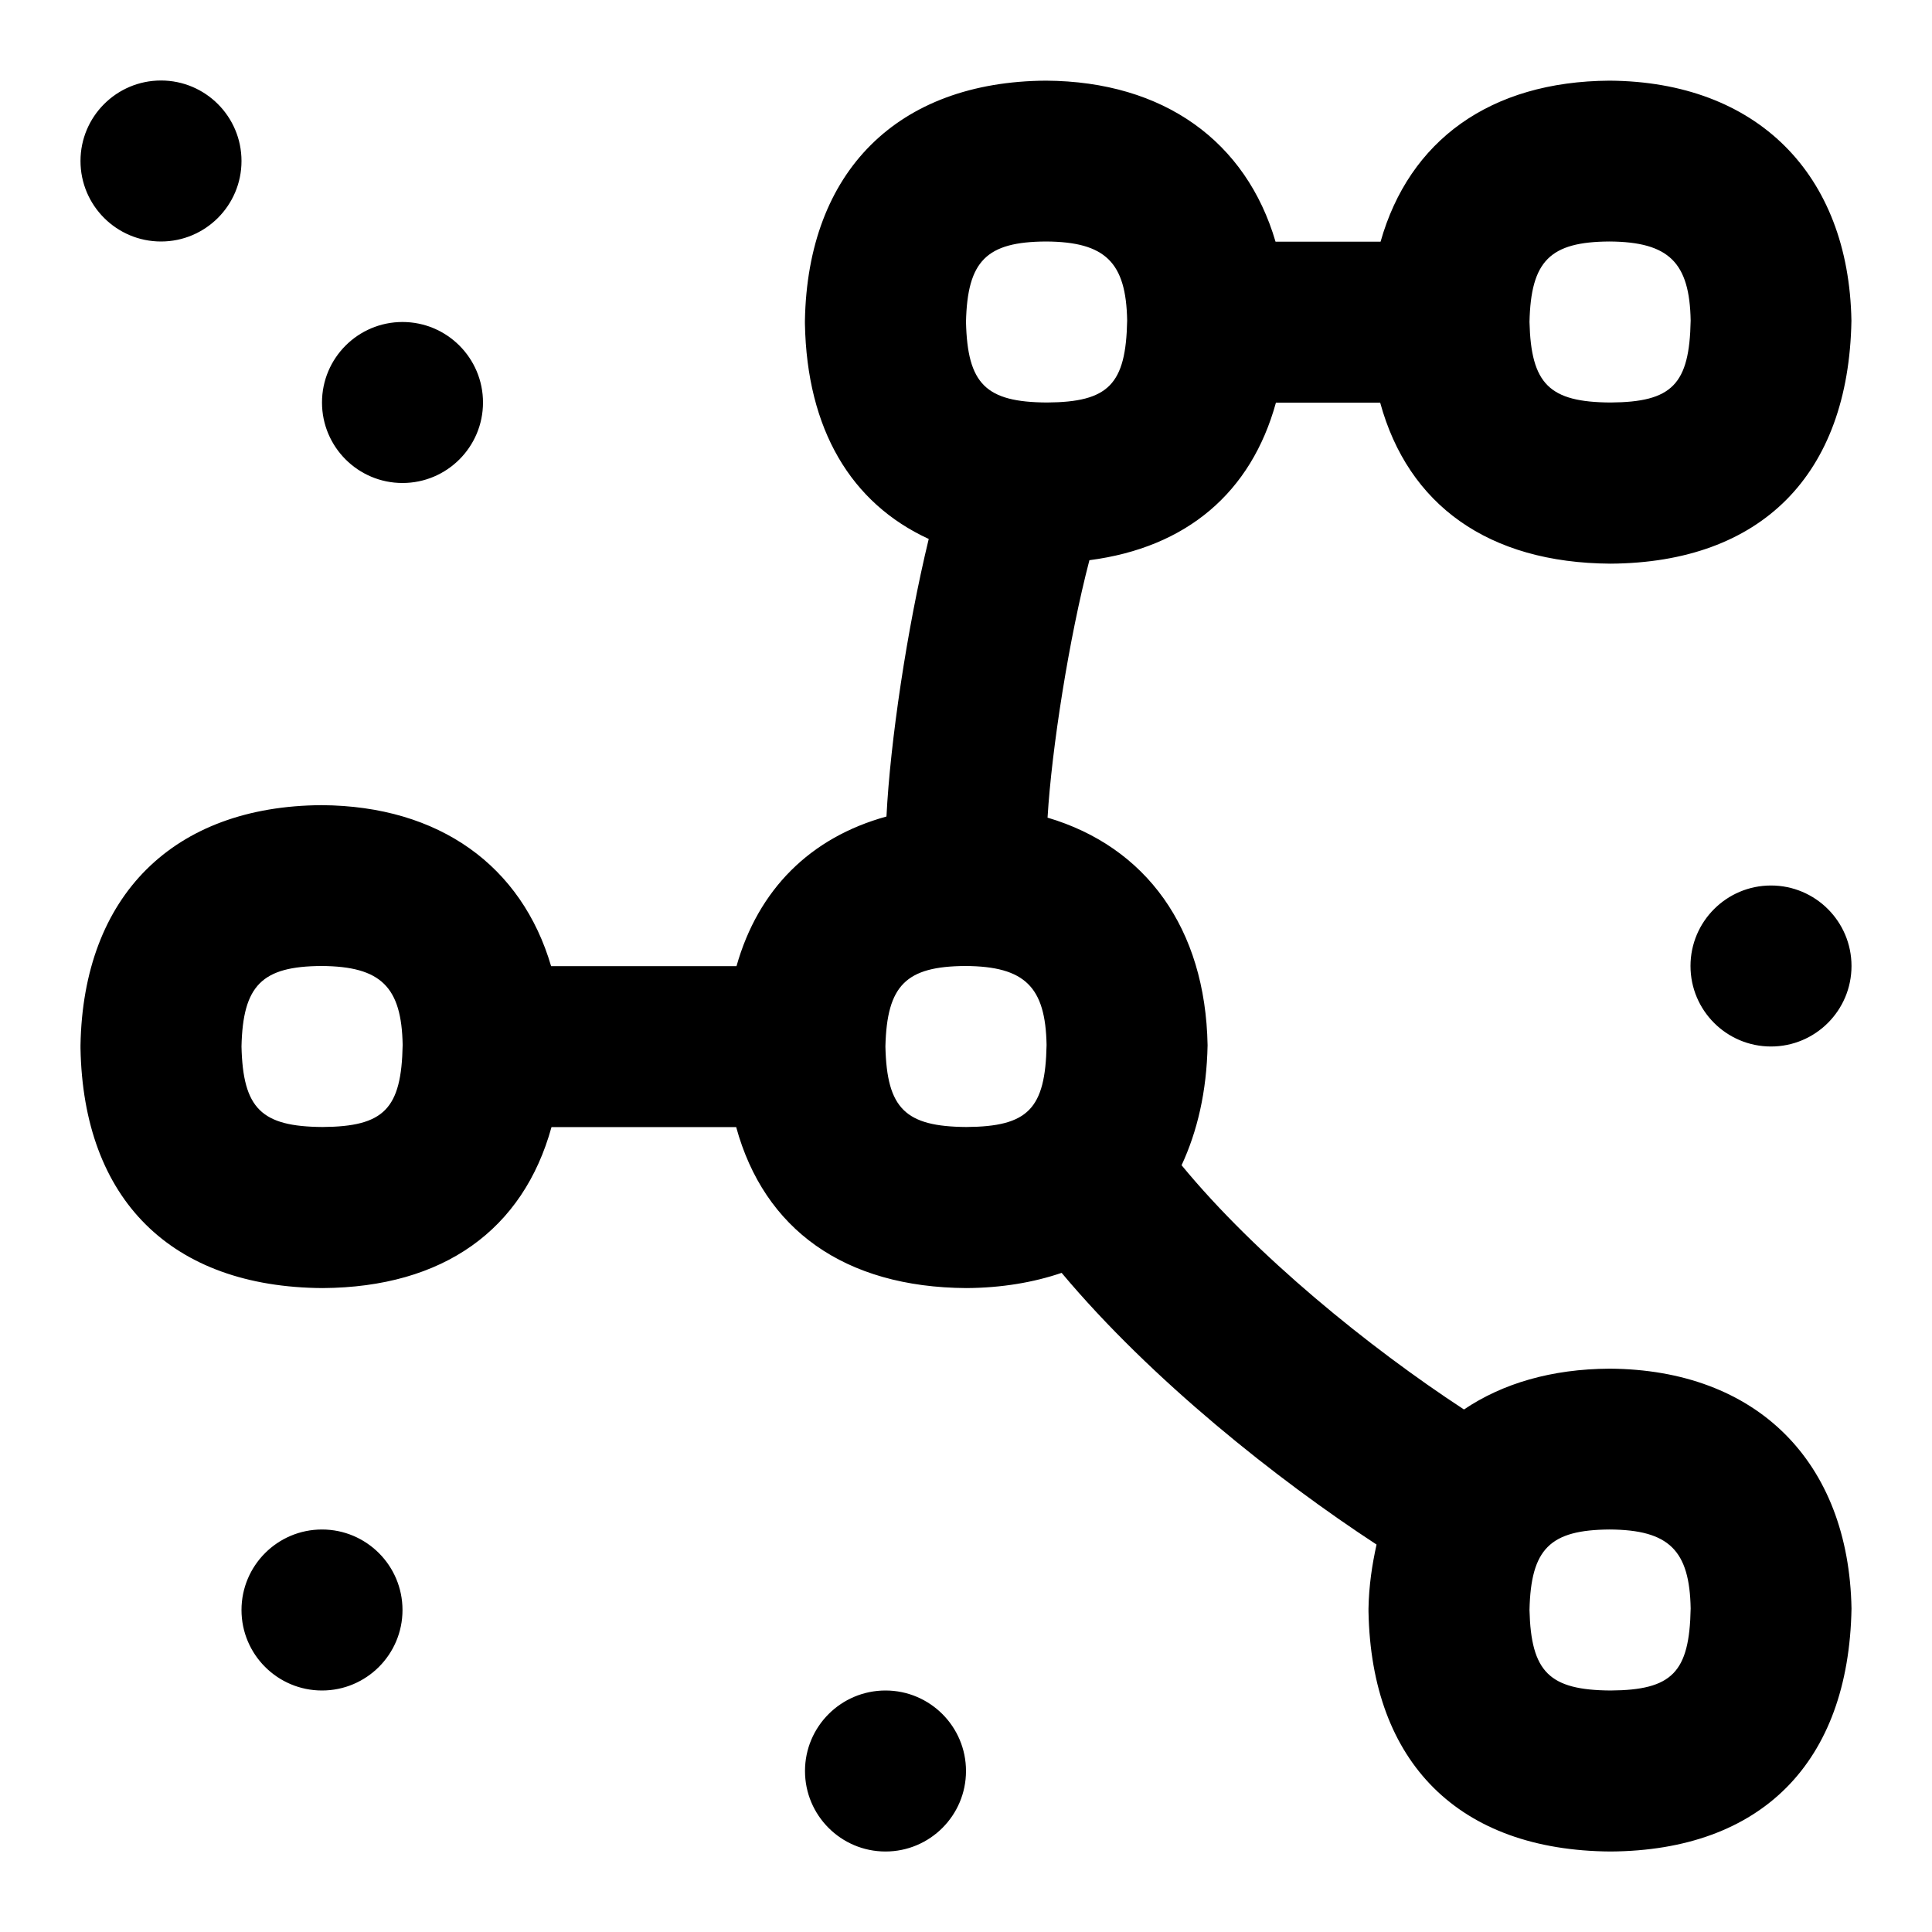 <svg id="Layer_1" viewBox="0 0 24 24" xmlns="http://www.w3.org/2000/svg" data-name="Layer 1"><path d="m5 20c0 .552-.448 1-1 1s-1-.448-1-1 .448-1 1-1 1 .448 1 1zm16-8c0 .552.448 1 1 1s1-.448 1-1-.448-1-1-1-1 .448-1 1zm-10 9c-.552 0-1 .448-1 1s.448 1 1 1 1-.448 1-1-.448-1-1-1zm-9-18c.552 0 1-.448 1-1s-.448-1-1-1-1 .448-1 1 .448 1 1 1zm3 3c.552 0 1-.448 1-1s-.448-1-1-1-1 .448-1 1 .448 1 1 1zm18 13.982c-.034 1.919-1.124 3.006-2.993 3.018-1.88-.012-2.972-1.098-3.007-2.981v-.037c.005-.285.045-.546.1-.795-1.23-.804-2.799-2.046-3.912-3.375-.35.119-.743.186-1.182.189-1.521-.009-2.514-.732-2.861-2h-2.294c-.352 1.275-1.341 1.991-2.844 2-1.881-.012-2.973-1.099-3.007-2.981v-.036c.033-1.856 1.152-2.971 2.995-2.982 1.469.009 2.487.759 2.851 2h2.303c.269-.952.916-1.598 1.863-1.859.046-.924.253-2.323.525-3.448-.964-.443-1.514-1.359-1.538-2.675v-.036c.033-1.856 1.152-2.971 2.995-2.982 1.469.009 2.487.759 2.851 2h1.305c.355-1.255 1.359-1.991 2.844-2 1.827.012 2.973 1.155 3.005 2.982-.034 1.919-1.124 3.006-2.993 3.018-1.52-.009-2.514-.731-2.861-2h-1.295c-.308 1.118-1.11 1.8-2.317 1.957-.253.968-.469 2.342-.52 3.198 1.22.361 1.962 1.371 1.988 2.827-.011.578-.128 1.071-.323 1.491.92 1.118 2.326 2.261 3.508 3.034.479-.323 1.085-.503 1.809-.507 1.827.011 2.973 1.154 3.005 2.982zm-4-15.982c.019.771.246.996 1.007 1 .765-.005.98-.224.995-1.018-.013-.72-.268-.977-1.008-.982-.738.004-.977.239-.994 1zm-7 0c.018.771.246.996 1.007 1 .764-.005.98-.224.995-1.019-.013-.72-.268-.977-1.008-.981-.739.004-.977.239-.994 1zm-6.998 8.981c-.013-.72-.268-.977-1.008-.981-.739.004-.977.239-.994 1 .018.771.246.995 1.007 1 .764-.005.98-.224.995-1.019zm7.004 1.019c.764-.005.98-.224.995-1.019-.013-.72-.268-.977-1.008-.981-.738.004-.975.239-.994.997v.003.003c.018.768.247.992 1.006.997zm8.996 5.981c-.013-.721-.268-.977-1.007-.981-.739.005-.978.238-.995 1 .019.771.246.995 1.007 1 .765-.005.98-.224.995-1.019z"/></svg>